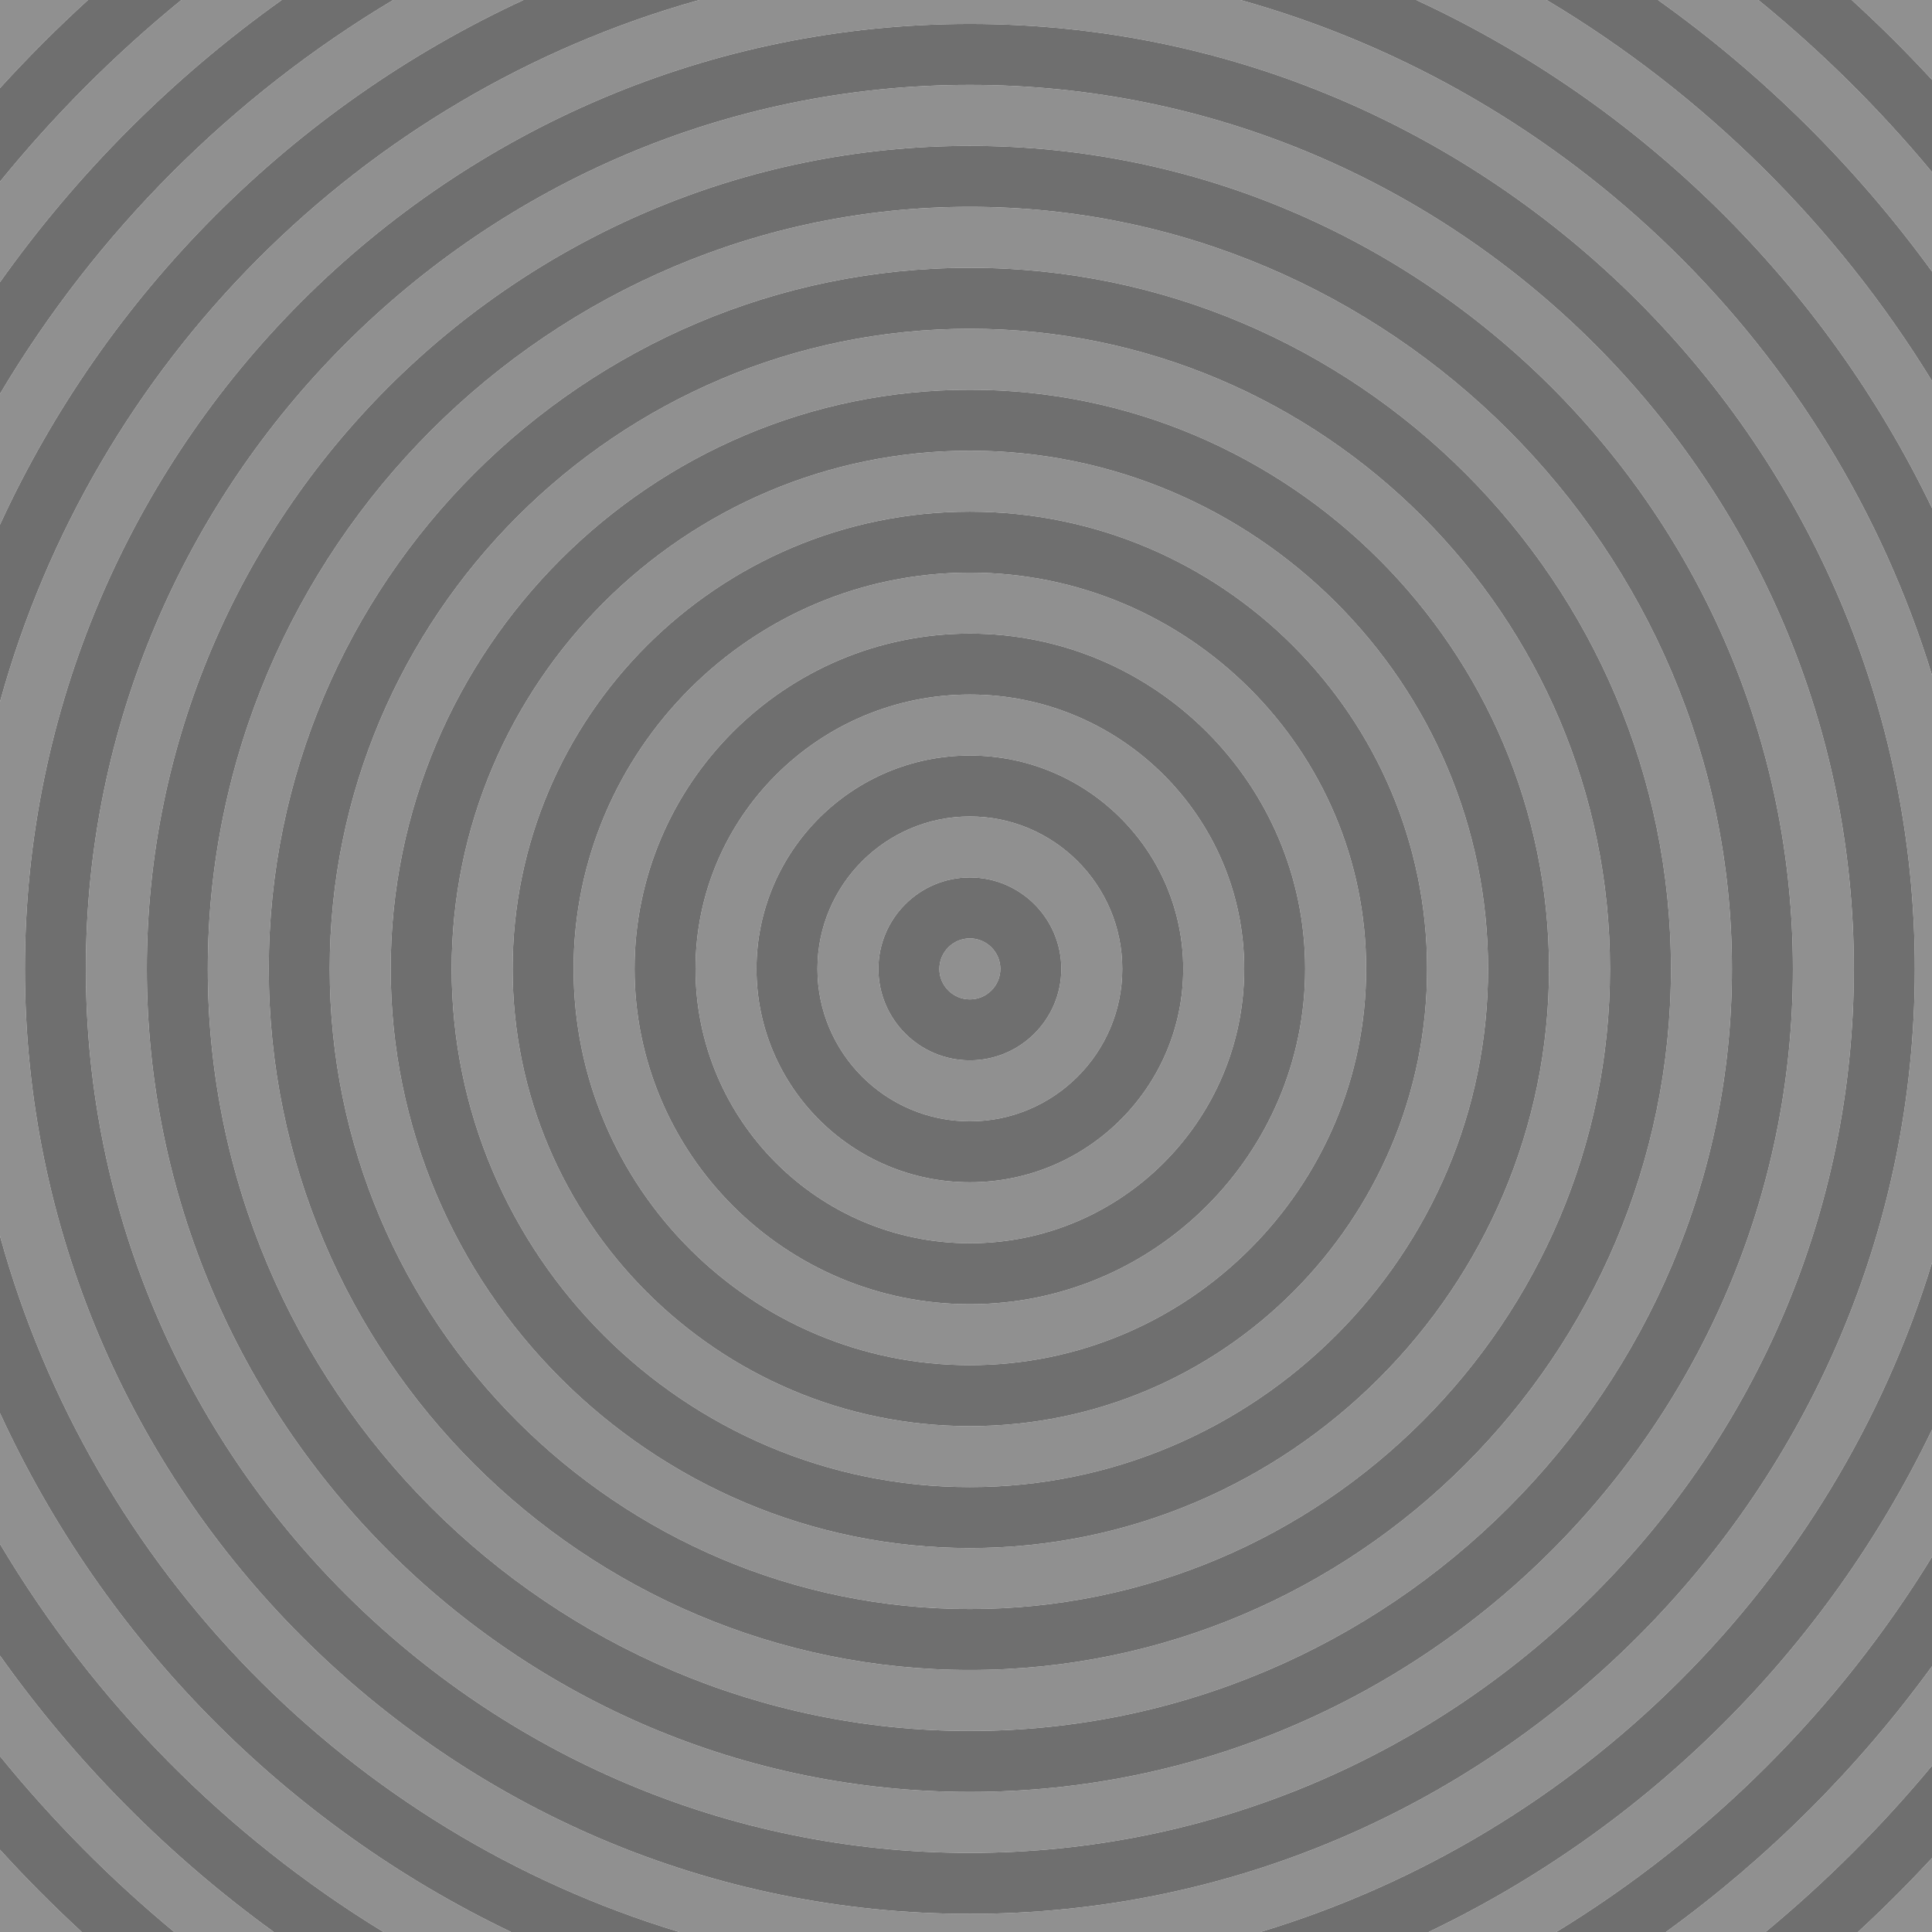 <?xml version="1.0" encoding="utf-8"?>
<!-- Generator: Adobe Illustrator 21.1.0, SVG Export Plug-In . SVG Version: 6.00 Build 0)  -->
<svg version="1.2" baseProfile="tiny" xmlns="http://www.w3.org/2000/svg" xmlns:xlink="http://www.w3.org/1999/xlink" x="0px"
	 y="0px" viewBox="0 0 334 334" xml:space="preserve">
<g id="Layer_1">
	<g>
		<circle fill="#909090" cx="167.668" cy="167.501" r="5.27"/>
		<path fill="#909090" d="M0,244.308v22.608C16.302,294.306,39.114,317.388,66.298,334H88.362
			C49.451,315.391,18.042,283.536,0,244.308z"/>
		<path fill="#909090" d="M334,46.936V29.758C324.985,18.891,314.925,8.924,303.98,0h-17.348
			C304.847,12.975,320.855,28.851,334,46.936z"/>
		<path fill="#909090" d="M167.668,141.151c-14.529,0-26.349,11.82-26.349,26.35
			c0,14.528,11.82,26.349,26.349,26.349s26.349-11.82,26.349-26.349
			C194.017,152.972,182.197,141.151,167.668,141.151z M167.668,183.31
			c-8.717,0-15.809-7.092-15.809-15.809c0-8.718,7.092-15.81,15.809-15.81
			c8.718,0,15.81,7.092,15.81,15.81C183.478,176.218,176.386,183.31,167.668,183.31z"/>
		<path fill="#909090" d="M167.668,98.994c-37.775,0-68.507,30.732-68.507,68.507s30.732,68.507,68.507,68.507
			s68.507-30.732,68.507-68.507S205.443,98.994,167.668,98.994z M167.668,225.468
			c-31.963,0-57.967-26.004-57.967-57.967c0-31.964,26.004-57.968,57.967-57.968
			c31.963,0,57.967,26.004,57.967,57.968C225.635,199.464,199.631,225.468,167.668,225.468z"/>
		<path fill="#909090" d="M0,286.228v17.378C9.021,314.697,19.11,324.886,30.122,334h17.209
			C29.073,320.767,13.06,304.618,0,286.228z"/>
		<path fill="#909090" d="M167.668,77.915c-49.398,0-89.586,40.188-89.586,89.586
			s40.188,89.586,89.586,89.586s89.586-40.188,89.586-89.586S217.066,77.915,167.668,77.915z
			 M167.668,246.547c-43.586,0-79.046-35.46-79.046-79.046s35.46-79.046,79.046-79.046
			s79.046,35.46,79.046,79.046S211.255,246.547,167.668,246.547z"/>
		<path fill="#909090" d="M15.214,0H0v15.226C4.828,9.915,9.907,4.834,15.214,0z"/>
		<path fill="#909090" d="M334,13.791V0h-13.878C324.946,4.394,329.57,9.001,334,13.791z"/>
		<path fill="#909090" d="M334,87.838V65.864C317.458,38.892,294.541,16.237,267.364,0h-22.533
			C283.776,18.013,315.424,49.209,334,87.838z"/>
		<path fill="#909090" d="M48.704,0h-17.348C19.865,9.369,9.355,19.894,0,31.396v17.378
			C13.388,29.922,29.871,13.414,48.704,0z"/>
		<path fill="#909090" d="M0,319.775V334h14.138C9.223,329.464,4.499,324.725,0,319.775z"/>
		<path fill="#909090" d="M90.504,0H67.971C40.052,16.68,16.635,40.137,0,68.087v22.608
			C18.371,50.75,50.605,18.454,90.504,0z"/>
		<path fill="#909090" d="M167.668,120.072c-26.152,0-47.428,21.276-47.428,47.429
			c0,26.151,21.276,47.428,47.428,47.428s47.428-21.276,47.428-47.428
			C215.096,141.349,193.82,120.072,167.668,120.072z M167.668,204.389
			c-20.34,0-36.888-16.548-36.888-36.888c0-20.341,16.548-36.889,36.888-36.889
			c20.34,0,36.888,16.548,36.888,36.889C204.556,187.841,188.008,204.389,167.668,204.389z"/>
		<path fill="#909090" d="M334,269.138v-21.974C315.766,285.083,284.938,315.844,246.974,334h22.064
			C295.484,317.839,317.797,295.556,334,269.138z"/>
		<path fill="#909090" d="M167.668,14.678c-84.267,0-152.823,68.557-152.823,152.823
			s68.556,152.822,152.823,152.822c84.267,0,152.823-68.556,152.823-152.822
			S251.935,14.678,167.668,14.678z M167.668,309.784c-78.456,0-142.283-63.828-142.283-142.283
			s63.828-142.283,142.283-142.283s142.283,63.828,142.283,142.283S246.124,309.784,167.668,309.784z"/>
		<path fill="#909090" d="M167.668,56.836c-61.021,0-110.665,49.645-110.665,110.665
			s49.644,110.665,110.665,110.665S278.334,228.521,278.334,167.501S228.689,56.836,167.668,56.836z
			 M167.668,267.626c-55.209,0-100.125-44.916-100.125-100.125s44.916-100.125,100.125-100.125
			s100.125,44.916,100.125,100.125S222.878,267.626,167.668,267.626z"/>
		<path fill="#909090" d="M334,218.278V116.724C316.734,60.275,271.464,15.945,214.457,0h-93.577
			C62.331,16.376,16.166,62.694,0,121.328v92.346C15.849,271.158,60.534,316.801,117.451,334h100.434
			C273.275,317.262,317.081,273.589,334,218.278z M167.668,330.862c-90.079,0-163.362-73.283-163.362-163.361
			S77.59,4.139,167.668,4.139c90.078,0,163.362,73.284,163.362,163.362S257.747,330.862,167.668,330.862z"
			/>
		<path fill="#909090" d="M334,321.21c-4.097,4.43-8.367,8.697-12.802,12.79H334V321.21z"/>
		<path fill="#909090" d="M167.668,35.757c-72.644,0-131.744,59.101-131.744,131.744
			s59.1,131.744,131.744,131.744S299.413,240.145,299.413,167.501S240.312,35.757,167.668,35.757z
			 M167.668,288.705c-66.833,0-121.204-54.372-121.204-121.204s54.372-121.204,121.204-121.204
			s121.204,54.372,121.204,121.204S234.501,288.705,167.668,288.705z"/>
		<path fill="#909090" d="M334,305.244v-17.178C321.188,305.693,305.649,321.212,288.004,334h17.209
			C315.683,325.336,325.323,315.703,334,305.244z"/>
		<path fill="#6F6F6F" d="M167.668,151.691c-8.717,0-15.809,7.092-15.809,15.81
			c0,8.717,7.092,15.809,15.809,15.809c8.718,0,15.81-7.092,15.81-15.809
			C183.478,158.783,176.386,151.691,167.668,151.691z M167.668,172.771c-2.905,0-5.27-2.364-5.27-5.27
			c0-2.906,2.364-5.271,5.27-5.271c2.906,0,5.271,2.364,5.271,5.271
			C172.938,170.406,170.574,172.771,167.668,172.771z"/>
		<path fill="#6F6F6F" d="M167.668,130.612c-20.34,0-36.888,16.548-36.888,36.889
			c0,20.34,16.548,36.888,36.888,36.888c20.34,0,36.888-16.548,36.888-36.888
			C204.556,147.16,188.008,130.612,167.668,130.612z M167.668,193.85
			c-14.529,0-26.349-11.82-26.349-26.349c0-14.529,11.82-26.35,26.349-26.35
			s26.349,11.82,26.349,26.35C194.017,182.029,182.197,193.85,167.668,193.85z"/>
		<path fill="#6F6F6F" d="M167.668,109.533c-31.963,0-57.967,26.004-57.967,57.968
			c0,31.963,26.004,57.967,57.967,57.967c31.963,0,57.967-26.004,57.967-57.967
			C225.635,135.537,199.631,109.533,167.668,109.533z M167.668,214.929
			c-26.152,0-47.428-21.276-47.428-47.428c0-26.152,21.276-47.429,47.428-47.429
			s47.428,21.276,47.428,47.429C215.096,193.652,193.82,214.929,167.668,214.929z"/>
		<path fill="#6F6F6F" d="M167.668,88.455c-43.586,0-79.046,35.46-79.046,79.046s35.46,79.046,79.046,79.046
			s79.046-35.46,79.046-79.046S211.255,88.455,167.668,88.455z M167.668,236.008
			c-37.775,0-68.507-30.732-68.507-68.507s30.732-68.507,68.507-68.507s68.507,30.732,68.507,68.507
			S205.443,236.008,167.668,236.008z"/>
		<path fill="#6F6F6F" d="M167.668,67.376c-55.209,0-100.125,44.916-100.125,100.125s44.916,100.125,100.125,100.125
			s100.125-44.916,100.125-100.125S222.878,67.376,167.668,67.376z M167.668,257.087
			c-49.398,0-89.586-40.188-89.586-89.586s40.188-89.586,89.586-89.586s89.586,40.188,89.586,89.586
			S217.066,257.087,167.668,257.087z"/>
		<path fill="#6F6F6F" d="M167.668,46.297c-66.833,0-121.204,54.372-121.204,121.204
			s54.372,121.204,121.204,121.204s121.204-54.372,121.204-121.204S234.501,46.297,167.668,46.297z
			 M167.668,278.166c-61.021,0-110.665-49.645-110.665-110.665S106.647,56.836,167.668,56.836
			S278.334,106.48,278.334,167.501S228.689,278.166,167.668,278.166z"/>
		<path fill="#6F6F6F" d="M167.668,25.218c-78.456,0-142.283,63.828-142.283,142.283
			s63.828,142.283,142.283,142.283s142.283-63.828,142.283-142.283S246.124,25.218,167.668,25.218z
			 M167.668,299.245c-72.644,0-131.744-59.101-131.744-131.744S95.024,35.757,167.668,35.757
			S299.413,94.857,299.413,167.501S240.312,299.245,167.668,299.245z"/>
		<path fill="#6F6F6F" d="M167.668,4.139c-90.079,0-163.362,73.284-163.362,163.362
			S77.59,330.862,167.668,330.862c90.078,0,163.362-73.283,163.362-163.361S257.747,4.139,167.668,4.139z
			 M167.668,320.323c-84.267,0-152.823-68.556-152.823-152.822S83.401,14.678,167.668,14.678
			c84.267,0,152.823,68.557,152.823,152.823S251.935,320.323,167.668,320.323z"/>
		<path fill="#6F6F6F" d="M0,213.674v30.634C18.042,283.536,49.451,315.391,88.362,334h29.089
			C60.534,316.801,15.849,271.158,0,213.674z"/>
		<path fill="#6F6F6F" d="M334,116.724V87.838C315.424,49.209,283.776,18.013,244.832,0h-30.375
			C271.464,15.945,316.734,60.275,334,116.724z"/>
		<path fill="#6F6F6F" d="M334,247.164v-28.886C317.081,273.589,273.275,317.262,217.885,334h29.089
			C284.938,315.844,315.766,285.083,334,247.164z"/>
		<path fill="#6F6F6F" d="M120.879,0H90.504C50.605,18.454,18.371,50.75,0,90.694v30.634
			C16.166,62.694,62.331,16.376,120.879,0z"/>
		<path fill="#6F6F6F" d="M334,65.864V46.936C320.855,28.851,304.847,12.975,286.632,0h-19.267
			C294.541,16.237,317.458,38.892,334,65.864z"/>
		<path fill="#6F6F6F" d="M67.971,0H48.704C29.871,13.414,13.388,29.922,0,48.774v19.313
			C16.635,40.137,40.052,16.68,67.971,0z"/>
		<path fill="#6F6F6F" d="M334,288.066v-18.928C317.797,295.556,295.484,317.839,269.038,334h18.967
			C305.649,321.212,321.188,305.693,334,288.066z"/>
		<path fill="#6F6F6F" d="M0,266.915v19.312C13.06,304.618,29.073,320.767,47.332,334h18.967
			C39.114,317.388,16.302,294.306,0,266.915z"/>
		<path fill="#6F6F6F" d="M0,303.605v16.17C4.499,324.725,9.223,329.464,14.138,334h15.985
			C19.11,324.886,9.021,314.697,0,303.605z"/>
		<path fill="#6F6F6F" d="M334,321.21v-15.966c-8.677,10.459-18.317,20.092-28.786,28.756h15.985
			C325.633,329.908,329.903,325.641,334,321.21z"/>
		<path fill="#6F6F6F" d="M334,29.758V13.791C329.57,9.001,324.946,4.394,320.122,0h-16.142
			C314.925,8.924,324.985,18.891,334,29.758z"/>
		<path fill="#6F6F6F" d="M31.356,0H15.214C9.907,4.834,4.828,9.915,0,15.226v16.17
			C9.355,19.894,19.865,9.369,31.356,0z"/>
	</g>
</g>
<g id="Layer_3" display="none">
</g>
<g id="Layer_2" display="none">
</g>
</svg>

